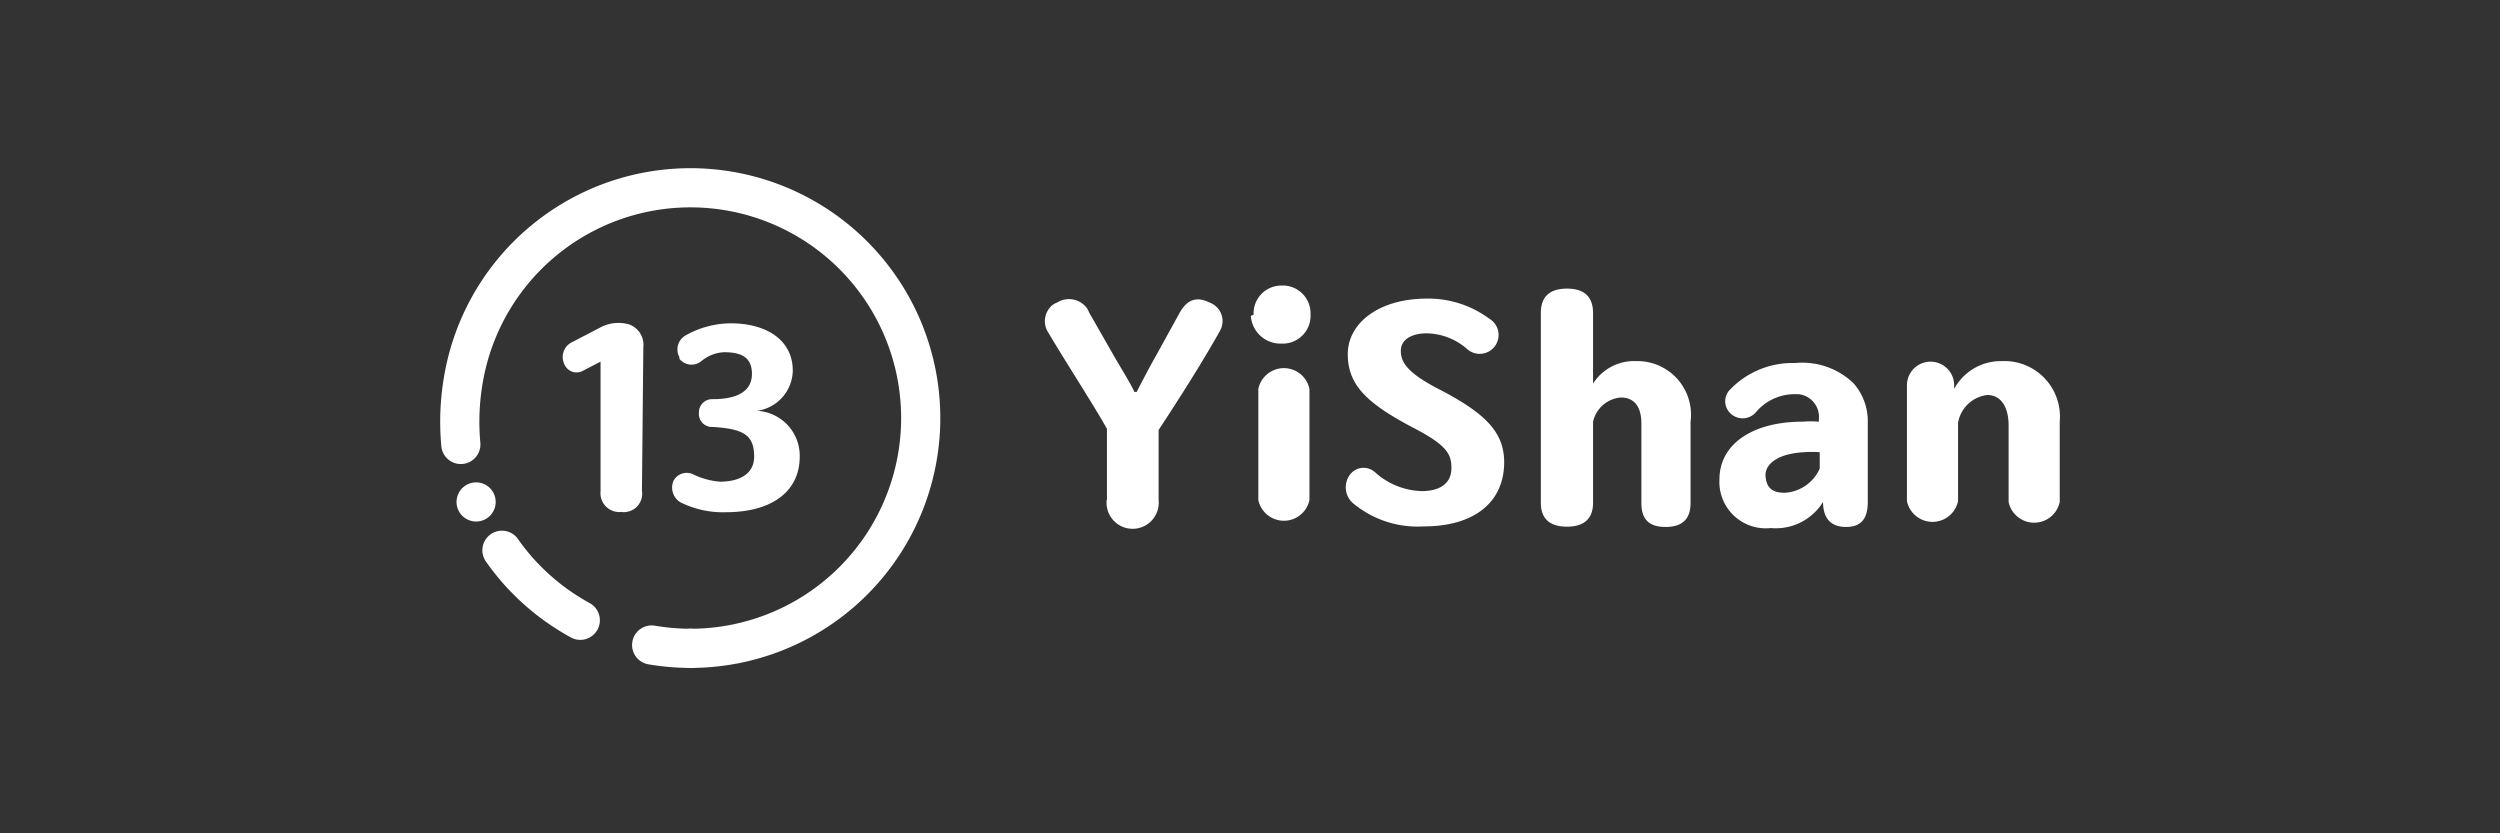 <svg id="圖層_1" data-name="圖層 1" xmlns="http://www.w3.org/2000/svg" viewBox="0 0 90 30"><rect x="0" y="0" width="90" height="30" fill="#333333" stroke="none"/><defs><style>.cls-1{fill:none;stroke:#fff;stroke-linecap:round;stroke-miterlimit:10;stroke-width:1.41px;}.cls-2{fill:#fff;}</style></defs><title>logo-2</title><path class="cls-1" d="M23.46,23.22a8.39,8.39,0,0,0,1.41.12"/><path class="cls-1" d="M18.07,19.81a8.54,8.54,0,0,0,.71.88c.2.21.4.41.62.6a8,8,0,0,0,.73.57,8.65,8.65,0,0,0,.76.47"/><path class="cls-1" d="M17.14,18.07h0"/><path class="cls-1" d="M24.85,23.34a8.29,8.29,0,1,0-8.17-9.66A8.93,8.93,0,0,0,16.59,16"/><path class="cls-2" d="M21,13.34a.47.47,0,0,1-.64-.15.34.34,0,0,1-.06-.12.59.59,0,0,1,.29-.75l1-.52a1.39,1.39,0,0,1,1.06-.12.78.78,0,0,1,.51.82l-.05,5.17a.66.66,0,0,1-.56.76.54.54,0,0,1-.18,0,.68.68,0,0,1-.75-.6.86.86,0,0,1,0-.16l0-4.65Z"/><path class="cls-2" d="M24.49,18.08a.62.62,0,0,1-.24-.78.54.54,0,0,1,.67-.24,2.71,2.71,0,0,0,1,.28c.7,0,1.23-.28,1.23-.9,0-.8-.41-1-1.49-1.07a.47.47,0,0,1-.5-.44v-.06a.48.48,0,0,1,.44-.5h.06c.94,0,1.41-.32,1.41-.91s-.37-.78-1-.78a1.37,1.37,0,0,0-.82.32.56.56,0,0,1-.79-.08l0-.06a.58.58,0,0,1,.23-.79h0a3.34,3.34,0,0,1,1.63-.43c1.2,0,2.22.55,2.22,1.71a1.49,1.49,0,0,1-1.29,1.44,1.62,1.62,0,0,1,1.54,1.65c0,1.25-1,2-2.66,2A3.43,3.43,0,0,1,24.49,18.08Z"/><path class="cls-2" d="M39.85,18V15.44c-.39-.72-1.63-2.64-2.1-3.45a.75.75,0,0,1,.13-1,.64.64,0,0,1,.18-.1.8.8,0,0,1,1.1.25l.06.13.88,1.54c.24.42.57.94.74,1.3h.08c.18-.35.47-.91.71-1.33l.81-1.47c.27-.51.61-.66,1.1-.42a.71.71,0,0,1,.43.91,1.51,1.51,0,0,1-.09.18c-.65,1.15-1.41,2.34-2.17,3.5V18a.94.94,0,1,1-1.87,0Z"/><path class="cls-2" d="M45.13,11.33a1,1,0,0,1,1-1.05h0a1,1,0,0,1,1.05,1v.09a1,1,0,0,1-1,1h-.06a1.07,1.07,0,0,1-1.09-1Zm.17,6.74V14a.94.94,0,0,1,1.84,0v4a.94.94,0,0,1-1.84,0Z"/><path class="cls-2" d="M49.5,17a2.62,2.62,0,0,0,1.68.68c.66,0,1.06-.28,1.07-.8s-.14-.85-1.41-1.5c-1.62-.86-2.32-1.51-2.32-2.63s1.12-2,2.85-2a3.68,3.68,0,0,1,2.24.72.68.68,0,1,1-.8,1.09l0,0A2.26,2.26,0,0,0,51.37,12c-.59,0-.94.25-.94.62s.15.77,1.41,1.41c1.63.85,2.31,1.53,2.31,2.61,0,1.45-1.09,2.31-2.89,2.31a3.63,3.63,0,0,1-2.57-.85.76.76,0,0,1-.1-1,.61.61,0,0,1,.86-.14Z"/><path class="cls-2" d="M60.86,15.18v2.93c0,.58-.3.86-.9.86s-.87-.28-.87-.86V15.25c0-.6-.25-.94-.74-.94a1.12,1.12,0,0,0-1,.87V18.1c0,.58-.33.86-.94.86s-.94-.28-.94-.86V11.27c0-.58.31-.88.94-.88s.94.3.94.88v2.54A1.75,1.75,0,0,1,58.9,13,1.93,1.93,0,0,1,60.86,15.18Z"/><path class="cls-2" d="M67.24,15.2v2.87c0,.58-.22.9-.78.9s-.83-.32-.83-.9v0a2,2,0,0,1-1.88.94,1.67,1.67,0,0,1-1.85-1.75c0-1.28,1.2-2.08,3-2.08a3.77,3.77,0,0,1,.58,0v-.1a.82.82,0,0,0-.74-.89h-.13a1.82,1.82,0,0,0-1.38.63.63.63,0,0,1-.89.1l0,0a.6.6,0,0,1-.1-.85l0,0a3.11,3.11,0,0,1,2.38-1,2.66,2.66,0,0,1,2.1.72A2.06,2.06,0,0,1,67.24,15.2Zm-1.73,1.08a3.69,3.69,0,0,0-.58,0c-1,.06-1.41.47-1.37.88s.25.58.69.58a1.47,1.47,0,0,0,1.26-.87Z"/><path class="cls-2" d="M74.15,15.18v2.89a.94.94,0,0,1-1.84,0V15.32c0-.68-.28-1.1-.77-1.1a1.21,1.21,0,0,0-1.05,1v2.82a.94.94,0,0,1-1.84,0V13.87a.85.85,0,0,1,1.7,0V14a1.91,1.91,0,0,1,1.71-1A2,2,0,0,1,74.15,15.18Z"/></svg>